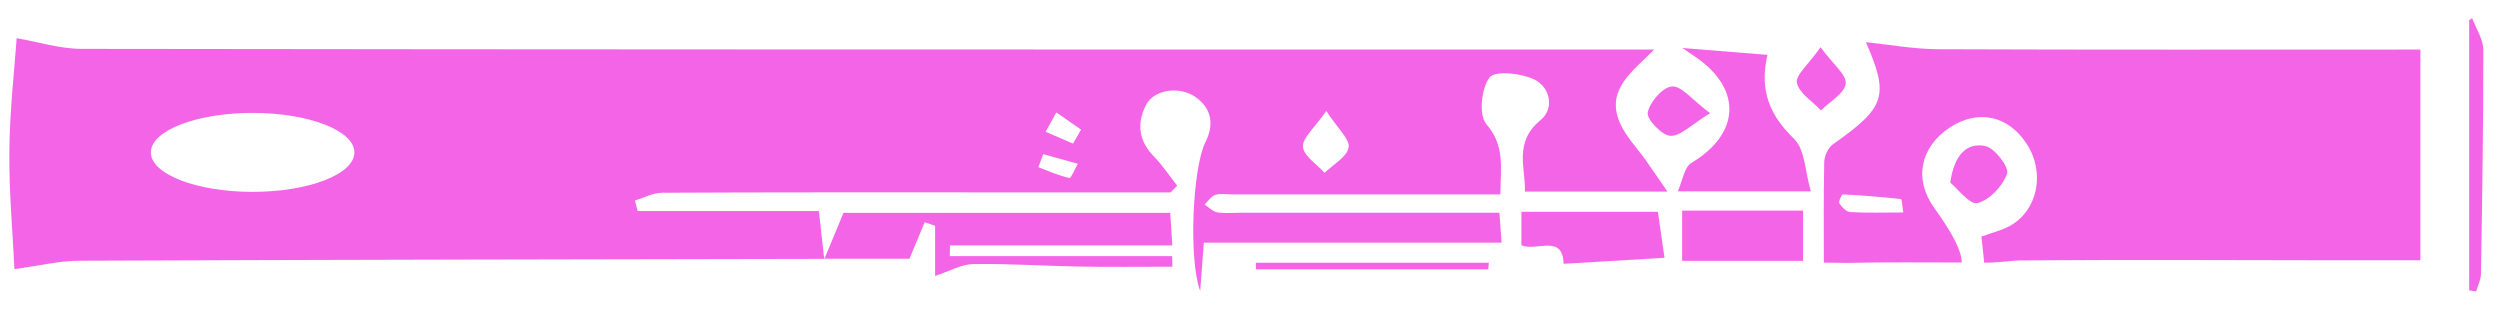 <svg width="113" height="14" viewBox="0 0 113 14" fill="none" xmlns="http://www.w3.org/2000/svg">
<g clip-path="url(#clip0_325_3412)">
<path d="M82.437 11.872C82.437 9.874 82.422 9.306 82.455 7.326C82.46 7.048 82.633 6.672 82.852 6.519C85.235 4.849 85.393 4.332 84.341 1.907C85.349 2.008 86.482 2.22 87.617 2.225C94.819 2.255 102.017 2.24 109.401 2.24L109.401 11.765C108.065 11.765 106.846 11.765 105.627 11.765C100.879 11.758 96.135 11.735 91.387 11.77C90.901 11.773 90.374 11.875 89.687 11.875C89.646 11.526 89.644 11.409 89.56 10.694C90.031 10.521 90.484 10.416 90.873 10.195C92.113 9.49 92.441 7.802 91.621 6.524C90.781 5.213 89.394 4.918 88.111 5.776C86.78 6.669 86.505 8.125 87.429 9.4C88.269 10.561 88.681 11.383 88.666 11.864C86.968 11.864 85.263 11.844 83.56 11.882L82.437 11.872ZM86.029 9.604C85.978 9.296 85.968 9.003 85.925 8.998C85.049 8.902 84.168 8.83 83.29 8.787C83.242 8.787 83.091 9.115 83.14 9.192C83.252 9.362 83.453 9.576 83.629 9.586C84.374 9.63 85.125 9.604 86.029 9.604Z" fill="#F464E6"/>
<path d="M37.253 11.727C37.523 11.073 37.795 10.421 38.126 9.622L52.895 9.622C52.923 10.039 52.948 10.441 52.989 11.093L42.937 11.093C42.937 11.253 42.932 11.416 42.932 11.577L52.981 11.577C52.984 11.737 52.989 11.895 52.992 12.055C51.604 12.055 50.214 12.073 48.827 12.05C47.216 12.022 45.607 11.91 43.998 11.936C43.454 11.943 42.914 12.261 42.267 12.473L42.267 10.205C42.11 10.151 41.954 10.098 41.797 10.044C41.59 10.538 41.384 11.029 41.107 11.694C39.923 11.694 38.605 11.694 37.283 11.696C37.281 11.699 37.253 11.724 37.253 11.724L37.253 11.727Z" fill="#F464E6"/>
<path d="M79.887 2.482C79.51 4.131 80.019 5.234 81.099 6.285C81.587 6.761 81.585 7.743 81.85 8.647L75.837 8.647C76.053 8.168 76.127 7.555 76.453 7.362C78.65 6.051 78.759 4.029 76.647 2.581C76.545 2.512 76.443 2.444 76.046 2.171C77.487 2.286 78.617 2.377 79.887 2.479L79.887 2.482Z" fill="#F464E6"/>
<path d="M76.033 9.52L81.498 9.52L81.498 11.79L76.033 11.79L76.033 9.517L76.033 9.52Z" fill="#F464E6"/>
<path d="M68.766 9.573L74.936 9.573C75.045 10.324 75.137 10.973 75.236 11.653C73.699 11.745 72.202 11.831 70.675 11.923C70.636 10.551 69.443 11.388 68.768 11.083L68.768 9.573L68.766 9.573Z" fill="#F464E6"/>
<path d="M111.608 13.127L111.608 0.904C111.654 0.878 111.7 0.85 111.743 0.825C111.919 1.301 112.245 1.774 112.245 2.25C112.25 5.628 112.194 9.006 112.14 12.384C112.135 12.648 111.998 12.913 111.921 13.175L111.608 13.124L111.608 13.127Z" fill="#F464E6"/>
<path d="M88.152 8.25C88.335 6.959 88.928 6.425 89.748 6.606C90.17 6.7 90.82 7.563 90.72 7.85C90.522 8.408 89.926 9.047 89.381 9.179C89.028 9.263 88.47 8.51 88.152 8.252L88.152 8.25Z" fill="#F464E6"/>
<path d="M77.296 5.116C76.445 5.633 75.959 6.162 75.499 6.139C75.114 6.119 74.419 5.383 74.478 5.086C74.57 4.612 75.152 3.943 75.572 3.907C75.998 3.871 76.479 4.508 77.296 5.116Z" fill="#F464E6"/>
<path d="M82.29 2.136C82.857 2.91 83.478 3.391 83.427 3.78C83.369 4.226 82.707 4.59 82.308 4.989C81.921 4.579 81.323 4.215 81.221 3.745C81.147 3.403 81.737 2.922 82.287 2.136L82.29 2.136Z" fill="#F464E6"/>
<path d="M67.269 12.175L56.767 12.175C56.767 12.075 56.767 11.976 56.764 11.877L67.292 11.877C67.284 11.976 67.277 12.075 67.272 12.175L67.269 12.175Z" fill="#F464E6"/>
<path d="M0.423 6.862C0.407 8.718 0.578 10.571 0.654 12.162C1.792 12.009 2.675 11.79 3.561 11.785C14.792 11.739 26.022 11.724 37.253 11.701C37.176 11.024 37.103 10.345 37.014 9.54L28.822 9.54C28.782 9.38 28.741 9.222 28.7 9.062C29.107 8.94 29.515 8.716 29.924 8.713C34.631 8.688 39.34 8.695 44.049 8.695C47.005 8.695 49.96 8.695 52.915 8.695C53.014 8.593 53.111 8.494 53.21 8.392C52.859 7.947 52.541 7.463 52.146 7.061C51.452 6.353 51.383 5.549 51.803 4.739C52.169 4.029 53.348 3.879 54.066 4.406C54.796 4.941 54.87 5.666 54.481 6.437C53.918 7.55 53.709 11.681 54.249 13.155C54.307 12.376 54.351 11.785 54.412 10.968L67.872 10.968C67.826 10.365 67.801 9.998 67.773 9.617C63.805 9.617 59.915 9.617 56.023 9.617C55.685 9.617 55.336 9.655 55.008 9.594C54.806 9.556 54.633 9.367 54.447 9.245C54.605 9.095 54.74 8.873 54.929 8.81C55.158 8.733 55.433 8.787 55.687 8.787C59.701 8.787 63.715 8.787 67.816 8.787C67.834 7.534 68.02 6.575 67.182 5.61C66.831 5.205 66.956 3.989 67.33 3.5C67.579 3.179 68.755 3.306 69.346 3.589C70.074 3.938 70.267 4.91 69.639 5.424C68.402 6.432 68.964 7.608 68.926 8.659L75.371 8.659C74.915 7.998 74.663 7.631 74.406 7.267C74.002 6.692 73.482 6.17 73.213 5.539C72.579 4.06 73.765 3.253 74.77 2.24C72.706 2.24 70.845 2.24 68.985 2.24C47.224 2.24 25.465 2.24 3.704 2.209C2.706 2.209 1.706 1.889 0.754 1.726C0.642 3.248 0.438 5.055 0.423 6.862ZM48.718 7.402C48.588 7.629 48.412 8.061 48.338 8.046C47.857 7.939 47.399 7.733 46.933 7.557C47.007 7.361 47.081 7.165 47.155 6.967C47.677 7.112 48.198 7.257 48.72 7.402L48.718 7.402ZM11.419 8.672C8.879 8.672 6.819 7.873 6.819 6.888C6.819 5.903 8.879 5.103 11.419 5.103C13.959 5.103 16.019 5.903 16.019 6.888C16.019 7.873 13.959 8.672 11.419 8.672ZM48.865 5.859C48.743 6.071 48.623 6.279 48.501 6.491C48.089 6.313 47.677 6.132 47.262 5.954C47.425 5.663 47.585 5.371 47.748 5.081L48.865 5.859ZM60.959 6.664C60.885 7.097 60.259 7.433 59.874 7.812C59.523 7.422 58.928 7.051 58.894 6.636C58.864 6.234 59.414 5.788 59.948 5.017C60.462 5.806 61.022 6.29 60.959 6.664Z" fill="#F464E6"/>
<path d="M37.281 11.704C37.281 11.704 37.26 11.704 37.25 11.704C37.25 11.712 37.25 11.719 37.253 11.729L37.281 11.704Z" fill="#F464E6"/>
</g>
<defs>
<clipPath id="clip0_325_3412">
<rect width="12.351" height="111.823" fill="white" transform="translate(0.422 13.175) rotate(-90)"/>
</clipPath>
</defs>
</svg>
